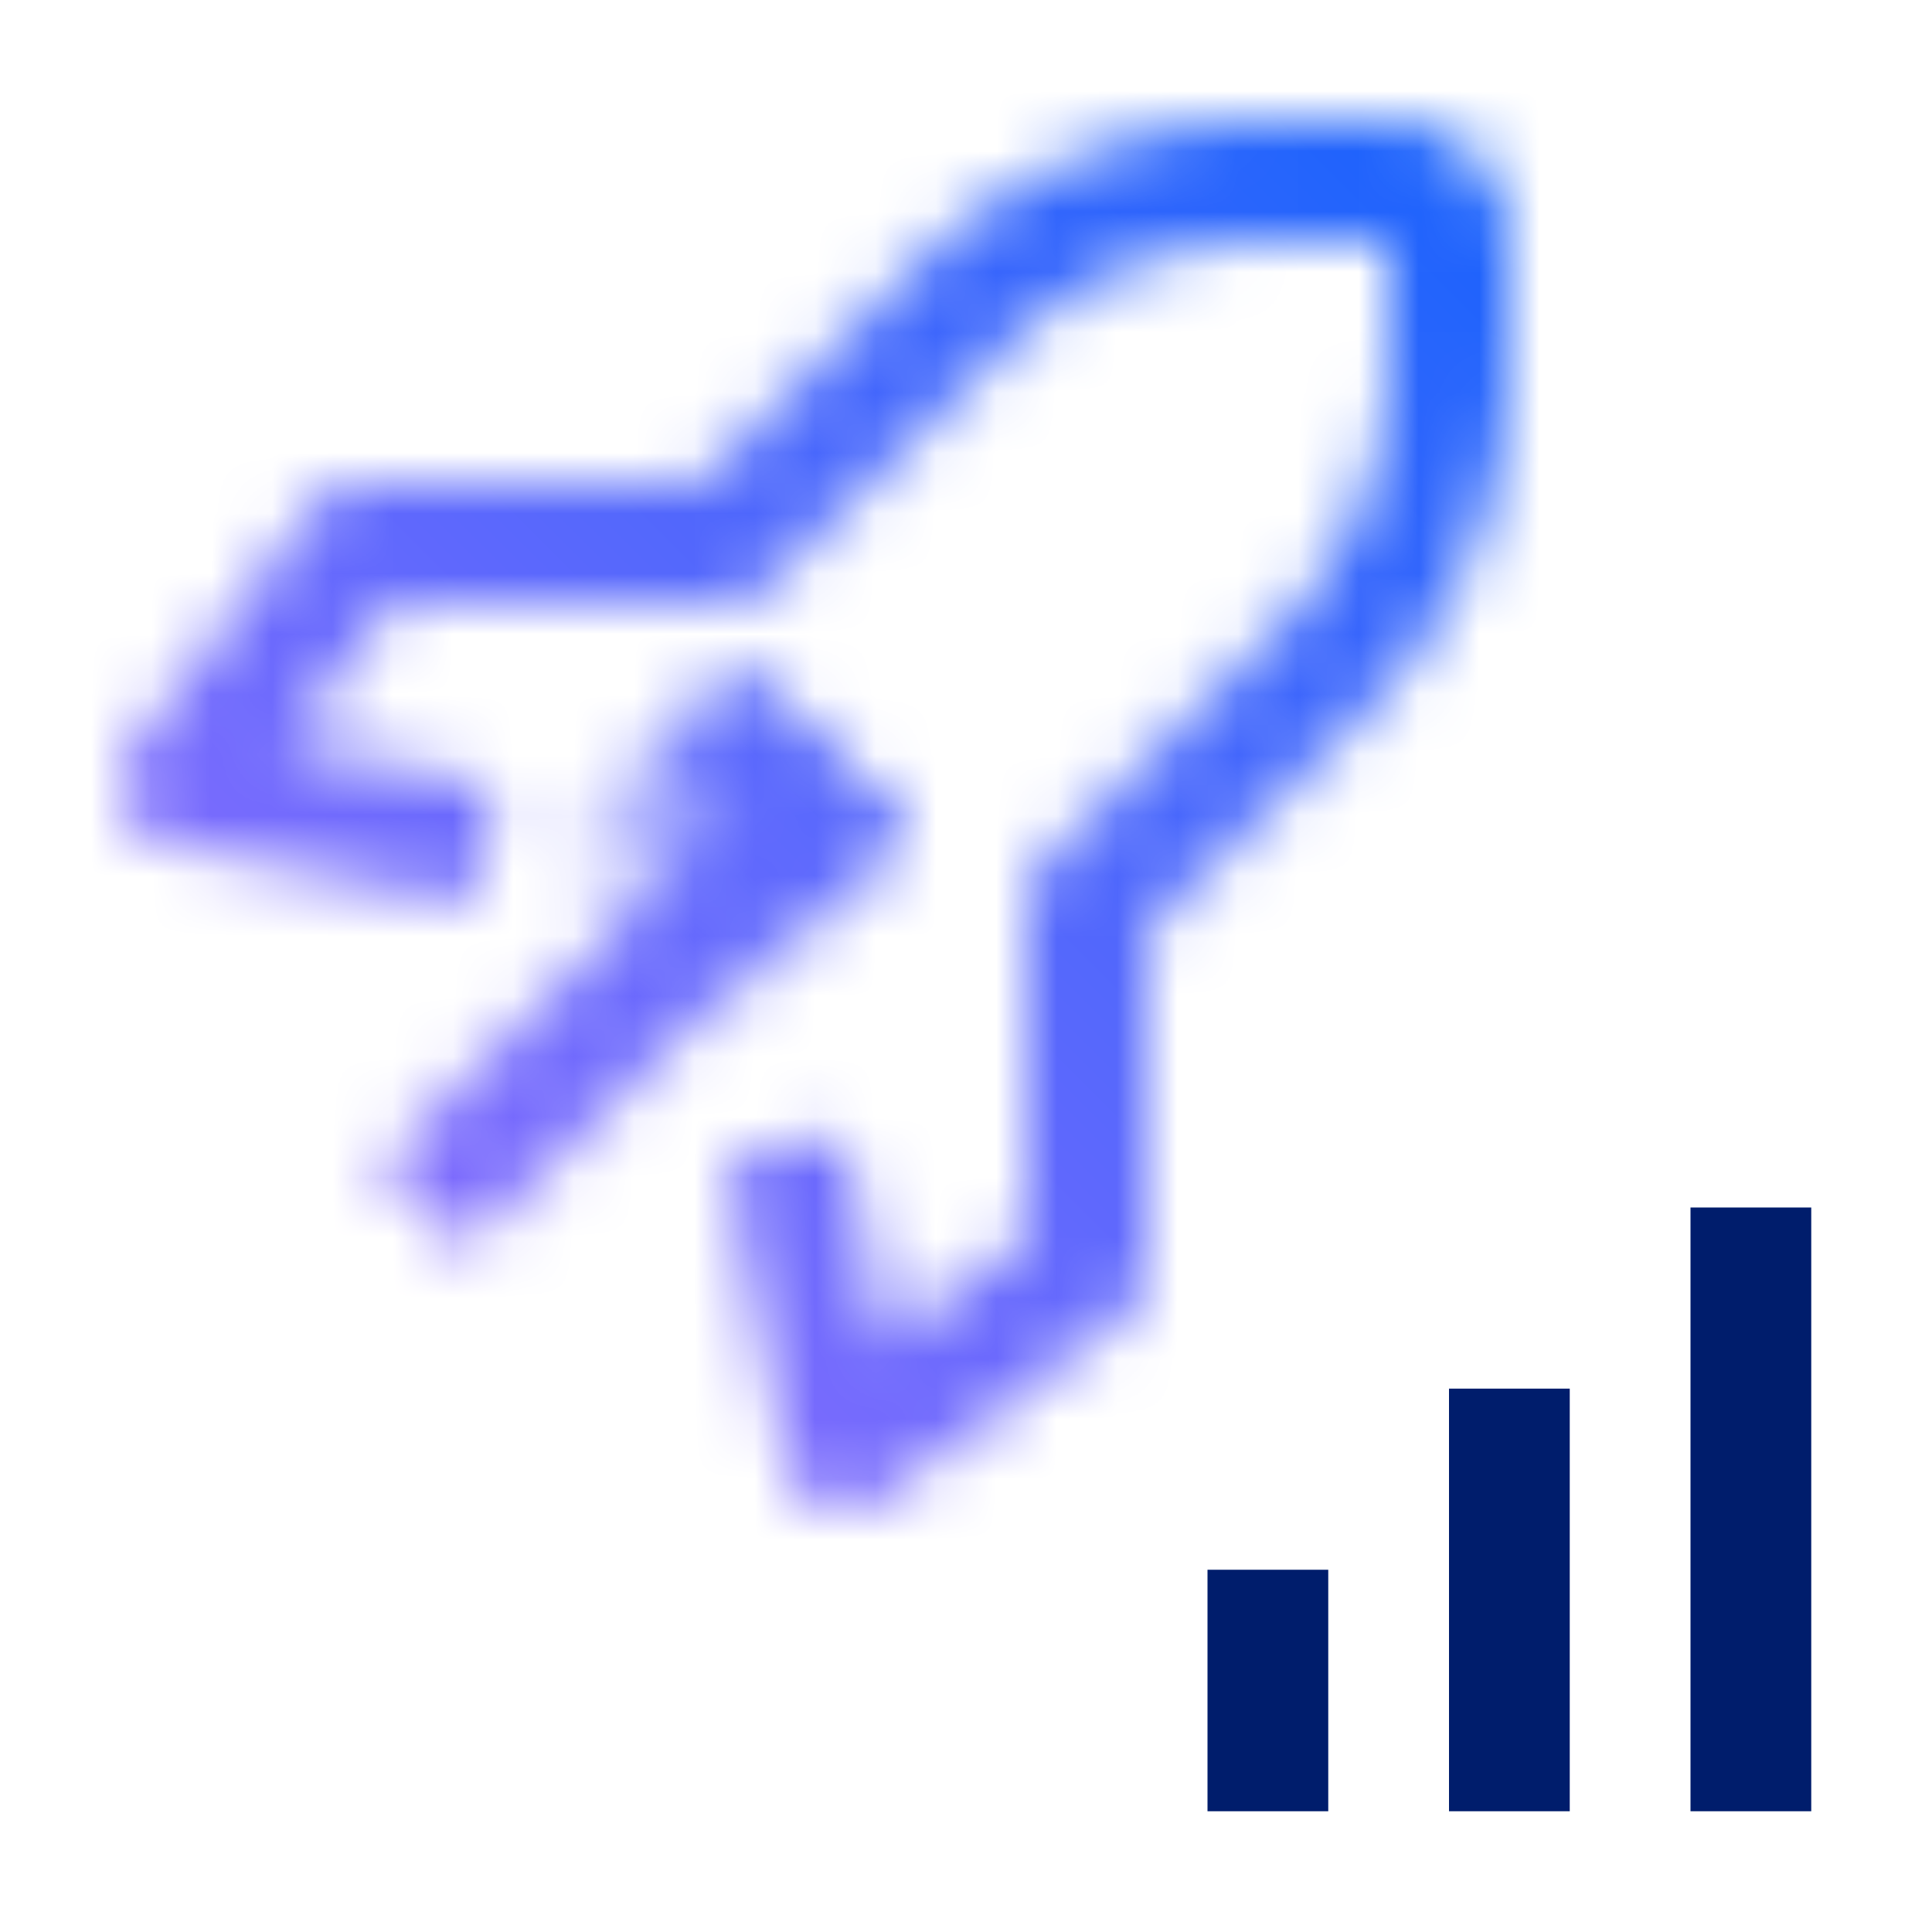 <svg id="MaximoManage" xmlns="http://www.w3.org/2000/svg" viewBox="0 0 32 32"><defs><linearGradient id="a88b80esua" x1="-30.383" y1="-44.117" x2="-26.413" y2="-48.087" gradientTransform="scale(1.07 .713) rotate(45 -89.005 34.43)" gradientUnits="userSpaceOnUse"><stop offset=".2" stop-opacity="0"></stop><stop offset=".8"></stop></linearGradient><linearGradient id="d4gzhh18bc" y1="32" x2="32" gradientUnits="userSpaceOnUse"><stop offset=".1" stop-color="#a36efd"></stop><stop offset=".9" stop-color="#1062fc"></stop></linearGradient><mask id="ck0r5lkcbb" x="0" y="0" width="32" height="32" maskUnits="userSpaceOnUse"><path d="M14 25a1 1 0 0 1-.98-.8l-1-5 1.96-.392.689 3.444L17 20.5V15a1 1 0 0 1 .293-.707l3.884-3.884A6.185 6.185 0 0 0 23 6.007V4h-2.007a6.184 6.184 0 0 0-4.4 1.823l-3.886 3.884A1 1 0 0 1 12 10H6.5l-1.748 2.331 3.448.689-.4 1.96-5-1a1 1 0 0 1-.6-1.58l3-4A1 1 0 0 1 6 8h5.586l3.591-3.591A8.165 8.165 0 0 1 20.993 2H23a2 2 0 0 1 2 2v2.007a8.17 8.17 0 0 1-2.409 5.816L19 15.414V21a1 1 0 0 1-.4.8l-4 3a1 1 0 0 1-.6.2z" style="fill:#fff"></path><path transform="rotate(-45 10.5 16.5)" style="fill:#fff" d="M5.55 15.5h9.899v2H5.55z"></path><path transform="rotate(-45 11.535 14.464)" style="fill:url(#a88b80esua)" d="M8.536 12.464h6v4h-6z"></path></mask></defs><g style="mask:url(#ck0r5lkcbb)"><path style="fill:url(#d4gzhh18bc)" d="M0 0h32v32H0z"></path></g><path style="fill:#001d6c" d="M20 26h2v4h-2zM24 23h2v7h-2zM28 20h2v10h-2z"></path></svg>